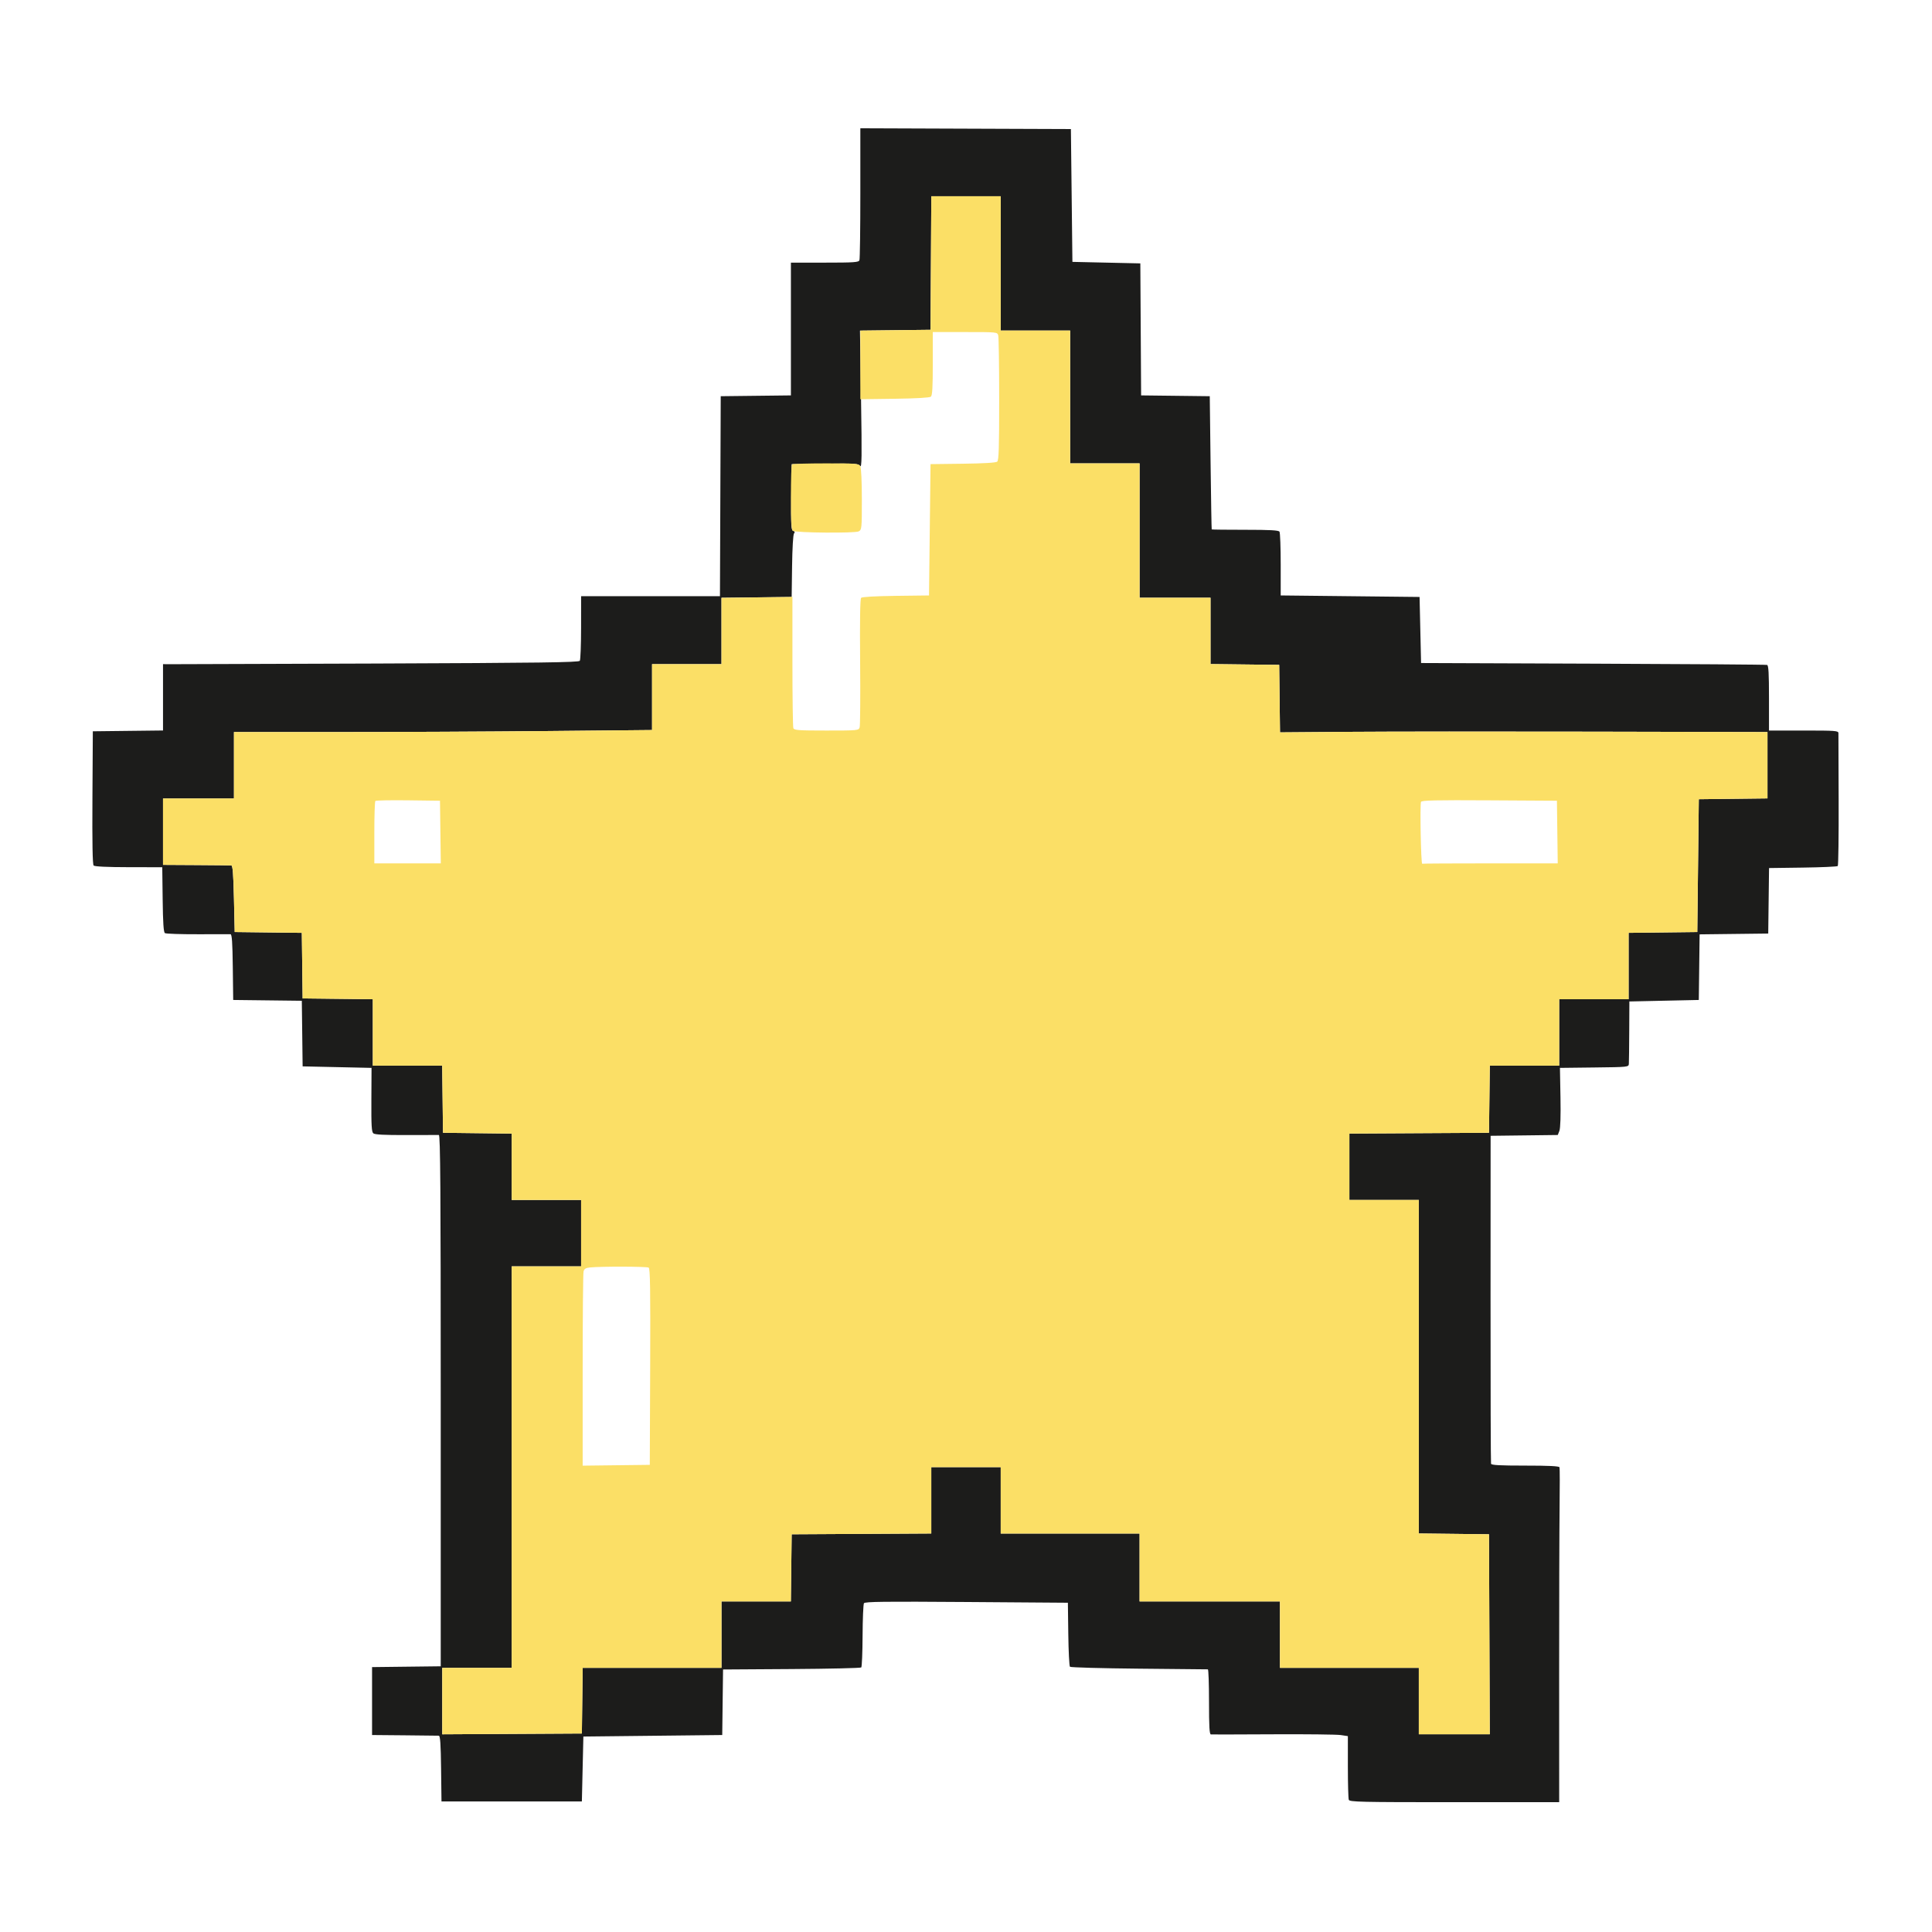 <svg xmlns="http://www.w3.org/2000/svg" width="1280" height="1280" viewBox="0 0 1280 1280" version="1.1"><path d="M 570 127.911 C 570 151.520, 569.727 171.548, 569.393 172.418 C 568.865 173.795, 565.890 174, 546.393 174 L 524 174 524 217.982 L 524 261.963 500.750 262.232 L 477.500 262.500 477.243 328.750 L 476.986 395 430.993 395 L 385 395 384.985 415.750 C 384.976 427.163, 384.598 437.086, 384.144 437.801 C 383.476 438.855, 357.654 439.200, 248.409 439.612 C 174.209 439.892, 112.263 440.094, 110.750 440.061 L 108 440 108 461.982 L 108 483.963 84.750 484.232 L 61.500 484.500 61.239 528.439 C 61.061 558.476, 61.315 572.714, 62.042 573.439 C 62.725 574.121, 71.036 574.512, 85.303 574.532 L 107.500 574.564 107.770 595.986 C 107.967 611.572, 108.376 617.628, 109.270 618.217 C 109.947 618.663, 119.725 618.996, 131 618.959 C 142.275 618.921, 152.054 618.915, 152.730 618.945 C 153.656 618.986, 154.028 624.383, 154.230 640.750 L 154.500 662.500 177.231 662.769 L 199.961 663.037 200.231 684.769 L 200.500 706.500 223.328 707 L 246.155 707.500 246.043 728.599 C 245.951 745.786, 246.196 749.918, 247.362 750.885 C 248.371 751.723, 254.801 752.052, 269.147 751.999 C 280.341 751.958, 290.063 751.942, 290.750 751.962 C 291.745 751.992, 292 787.883, 292 927.981 L 292 1103.962 269.250 1104.231 L 246.500 1104.500 246.500 1127 L 246.500 1149.500 268 1149.689 C 279.825 1149.792, 290.054 1149.905, 290.730 1149.939 C 291.656 1149.985, 292.028 1155.388, 292.230 1171.750 L 292.500 1193.500 339 1193.500 L 385.500 1193.500 386 1172 L 386.500 1150.500 432.500 1150 L 478.500 1149.500 478.769 1127.788 L 479.039 1106.077 524.437 1105.788 C 549.406 1105.630, 570.184 1105.150, 570.611 1104.723 C 571.038 1104.296, 571.432 1094.841, 571.486 1083.713 C 571.541 1072.585, 571.947 1062.895, 572.388 1062.181 C 573.038 1061.129, 585.951 1060.975, 640.345 1061.368 L 707.500 1061.855 707.771 1082.648 C 707.920 1094.085, 708.417 1103.817, 708.876 1104.276 C 709.335 1104.735, 729.913 1105.302, 754.605 1105.535 C 779.297 1105.768, 799.837 1105.968, 800.250 1105.979 C 800.663 1105.991, 801 1115.675, 801 1127.500 C 801 1143.975, 801.292 1149.026, 802.250 1149.110 C 802.938 1149.170, 821.510 1149.127, 843.522 1149.014 C 865.535 1148.902, 885.672 1149.128, 888.272 1149.518 L 893 1150.227 893 1170.532 C 893 1181.699, 893.273 1191.548, 893.607 1192.418 C 894.152 1193.840, 901.252 1194, 963.607 1194 L 1033 1194 1032.974 1109.250 C 1032.960 1062.638, 1033.092 1012.972, 1033.268 998.882 C 1033.444 984.792, 1033.418 972.755, 1033.211 972.132 C 1032.945 971.334, 1026.245 971, 1010.524 971 C 993.536 971, 988.128 970.702, 987.852 969.750 C 987.653 969.063, 987.508 919.900, 987.530 860.500 L 987.569 752.500 1009.817 752.231 L 1032.064 751.962 1033.135 749.231 C 1033.812 747.503, 1034.076 739.340, 1033.853 727 L 1033.500 707.500 1056.250 707.231 C 1078.984 706.963, 1079 706.961, 1079.161 704.731 C 1079.249 703.504, 1079.362 693.725, 1079.411 683 L 1079.500 663.500 1102.500 663 L 1125.500 662.500 1125.769 640.769 L 1126.039 619.037 1148.769 618.769 L 1171.500 618.500 1171.769 596.803 L 1172.039 575.106 1194.438 574.803 C 1206.758 574.636, 1217.166 574.170, 1217.568 573.767 C 1217.970 573.365, 1218.233 553.790, 1218.152 530.267 C 1218.072 506.745, 1218.005 486.712, 1218.003 485.750 C 1218 484.134, 1216.237 484, 1195 484 L 1172 484 1172 462.469 C 1172 446.127, 1171.699 440.839, 1170.750 440.530 C 1170.063 440.306, 1118.200 439.931, 1055.500 439.696 L 941.500 439.270 941 417.385 L 940.500 395.500 894.500 395 L 848.500 394.500 848.500 374 C 848.500 362.725, 848.136 352.938, 847.691 352.250 C 847.084 351.313, 841.396 351, 824.941 351 C 812.873 351, 802.904 350.887, 802.787 350.750 C 802.669 350.613, 802.332 330.700, 802.037 306.500 L 801.500 262.500 778.760 262.231 L 756.021 261.963 755.760 218.231 L 755.500 174.500 733 174 L 710.500 173.500 710 129.500 L 709.500 85.500 639.750 85.243 L 570 84.986 570 127.911 M 616.760 174.250 L 616.500 218.500 593.127 218.769 L 569.753 219.037 570.468 264.769 C 571.067 303.133, 570.966 310.215, 569.840 308.730 C 568.615 307.115, 566.561 306.983, 546.499 307.230 L 524.500 307.500 524.230 329.274 C 523.997 348.153, 524.166 351.127, 525.506 351.641 C 526.587 352.055, 526.749 352.597, 526.047 353.444 C 525.468 354.141, 524.928 363.301, 524.771 375.077 L 524.500 395.500 501.250 395.768 L 478 396.037 478 418.018 L 478 440 455 440 L 432 440 432 461.836 L 432 483.671 362.835 484.336 C 324.794 484.701, 262.469 485, 224.335 485 L 155 485 155 507 L 155 529 131.500 529 L 108 529 108 551 L 108 573 130 573.125 C 142.100 573.194, 152.563 573.306, 153.250 573.375 C 154.192 573.469, 154.623 578.929, 155 595.500 L 155.500 617.500 177.731 617.769 L 199.961 618.038 200.231 639.769 L 200.500 661.500 223.750 661.768 L 247 662.037 247 684.018 L 247 706 269.981 706 L 292.962 706 293.231 728.250 L 293.500 750.500 316.250 750.769 L 339 751.038 339 773.019 L 339 795 362 795 L 385 795 385 817 L 385 839 362 839 L 339 839 339 972 L 339 1105 316 1105 L 293 1105 293 1127.010 L 293 1149.020 339.250 1148.760 L 385.500 1148.500 385.770 1126.750 L 386.039 1105 432.020 1105 L 478 1105 478 1083 L 478 1061 500.981 1061 L 523.962 1061 524.231 1038.750 L 524.500 1016.500 570.750 1016.240 L 617 1015.980 617 993.990 L 617 972 640 972 L 663 972 663 994 L 663 1016 709 1016 L 755 1016 755 1038.500 L 755 1061 801.500 1061 L 848 1061 848 1083 L 848 1105 894 1105 L 940 1105 940 1127 L 940 1149 963.507 1149 L 987.014 1149 986.757 1082.750 L 986.500 1016.500 963.250 1016.232 L 940 1015.963 940 905.482 L 940 795 917 795 L 894 795 894 773.010 L 894 751.020 940.250 750.760 L 986.500 750.500 986.769 728.250 L 987.038 706 1010.019 706 L 1033 706 1033 684 L 1033 662 1056 662 L 1079 662 1079 640.019 L 1079 618.038 1101.750 617.769 L 1124.500 617.500 1125 573.500 L 1125.500 529.500 1148.250 529.231 L 1171 528.962 1171 506.981 L 1171 485 1055.250 484.750 C 991.587 484.613, 918.921 484.661, 893.769 484.858 L 848.039 485.216 847.769 462.858 L 847.500 440.500 824.750 440.231 L 802 439.962 802 417.981 L 802 396 778.500 396 L 755 396 755 351.500 L 755 307 732 307 L 709 307 709 263 L 709 219 686 219 L 663 219 663 174.500 L 663 130 640.010 130 L 617.021 130 616.760 174.250" stroke="none" fill="#1c1c1b" fill-rule="evenodd"/><path d="M 616.760 174.250 L 616.500 218.500 593.250 218.768 L 570 219.037 569.999 241.768 L 569.998 264.500 592.713 264.195 C 606.895 264.005, 615.910 263.489, 616.714 262.823 C 617.687 262.015, 618 256.675, 618 240.878 L 618 220 639.383 220 C 660.713 220, 660.768 220.006, 661.370 222.250 C 661.701 223.488, 661.979 242.557, 661.986 264.628 C 661.997 296.778, 661.736 304.974, 660.672 305.857 C 659.820 306.564, 651.667 307.056, 637.922 307.230 L 616.500 307.500 616 351 L 615.500 394.500 593.530 394.770 C 580.162 394.934, 571.157 395.443, 570.530 396.070 C 569.845 396.755, 569.620 410.939, 569.857 438.425 C 570.053 461.154, 569.911 480.706, 569.540 481.875 C 568.880 483.954, 568.405 484, 547.540 484 C 529.016 484, 526.134 483.792, 525.607 482.418 C 525.273 481.548, 525 461.636, 525.001 438.168 L 525.002 395.500 501.501 395.785 L 478 396.070 478 418.035 L 478 440 455 440 L 432 440 432 461.836 L 432 483.671 362.835 484.336 C 324.794 484.701, 262.469 485, 224.335 485 L 155 485 155 507 L 155 529 131.500 529 L 108 529 108 551 L 108 573 130 573.125 C 142.100 573.194, 152.563 573.306, 153.250 573.375 C 154.192 573.469, 154.623 578.929, 155 595.500 L 155.500 617.500 177.731 617.769 L 199.961 618.038 200.231 639.769 L 200.500 661.500 223.750 661.768 L 247 662.037 247 684.018 L 247 706 269.981 706 L 292.962 706 293.231 728.250 L 293.500 750.500 316.250 750.769 L 339 751.038 339 773.019 L 339 795 362 795 L 385 795 385 817 L 385 839 362 839 L 339 839 339 972 L 339 1105 316 1105 L 293 1105 293 1127.010 L 293 1149.020 339.250 1148.760 L 385.500 1148.500 385.770 1126.750 L 386.039 1105 432.020 1105 L 478 1105 478 1083 L 478 1061 500.981 1061 L 523.962 1061 524.231 1038.750 L 524.500 1016.500 570.750 1016.240 L 617 1015.980 617 993.990 L 617 972 640 972 L 663 972 663 994 L 663 1016 709 1016 L 755 1016 755 1038.500 L 755 1061 801.500 1061 L 848 1061 848 1083 L 848 1105 894 1105 L 940 1105 940 1127 L 940 1149 963.507 1149 L 987.014 1149 986.757 1082.750 L 986.500 1016.500 963.250 1016.232 L 940 1015.963 940 905.482 L 940 795 917 795 L 894 795 894 773.010 L 894 751.020 940.250 750.760 L 986.500 750.500 986.769 728.250 L 987.038 706 1010.019 706 L 1033 706 1033 684 L 1033 662 1056 662 L 1079 662 1079 640.019 L 1079 618.038 1101.750 617.769 L 1124.500 617.500 1125 573.500 L 1125.500 529.500 1148.250 529.231 L 1171 528.962 1171 506.981 L 1171 485 1055.250 484.750 C 991.587 484.613, 918.921 484.661, 893.769 484.858 L 848.039 485.216 847.769 462.858 L 847.500 440.500 824.750 440.231 L 802 439.962 802 417.981 L 802 396 778.500 396 L 755 396 755 351.500 L 755 307 732 307 L 709 307 709 263 L 709 219 686 219 L 663 219 663 174.500 L 663 130 640.010 130 L 617.021 130 616.760 174.250 M 524.667 307.667 C 524.300 308.033, 524 317.907, 524 329.608 C 524 345.529, 524.315 351.086, 525.250 351.691 C 527.307 353.022, 566.484 353.346, 568.902 352.052 C 570.925 350.970, 571 350.217, 571 330.899 C 571 319.004, 570.580 310.083, 569.965 308.934 C 568.990 307.113, 567.659 307, 547.131 307 C 535.143 307, 525.033 307.300, 524.667 307.667 M 248.686 530.647 C 248.309 531.025, 248 540.483, 248 551.667 L 248 572 270.020 572 L 292.041 572 291.770 551.250 L 291.500 530.500 270.436 530.231 C 258.851 530.083, 249.063 530.270, 248.686 530.647 M 941.451 531.268 C 940.658 533.333, 941.423 572.526, 942.250 572.250 C 942.663 572.112, 963.034 572, 987.520 572 L 1032.041 572 1031.770 551.250 L 1031.500 530.500 986.723 530.240 C 950.921 530.032, 941.846 530.238, 941.451 531.268 M 390.845 839.723 C 388.029 840.021, 387.056 840.639, 386.611 842.413 C 386.293 843.679, 386.032 873.138, 386.031 907.877 L 386.029 971.038 408.264 970.769 L 430.500 970.500 430.757 905.564 C 430.961 854.276, 430.750 840.459, 429.757 839.829 C 428.524 839.046, 398.031 838.963, 390.845 839.723" stroke="none" fill="#fbdf66" fill-rule="evenodd"/></svg>